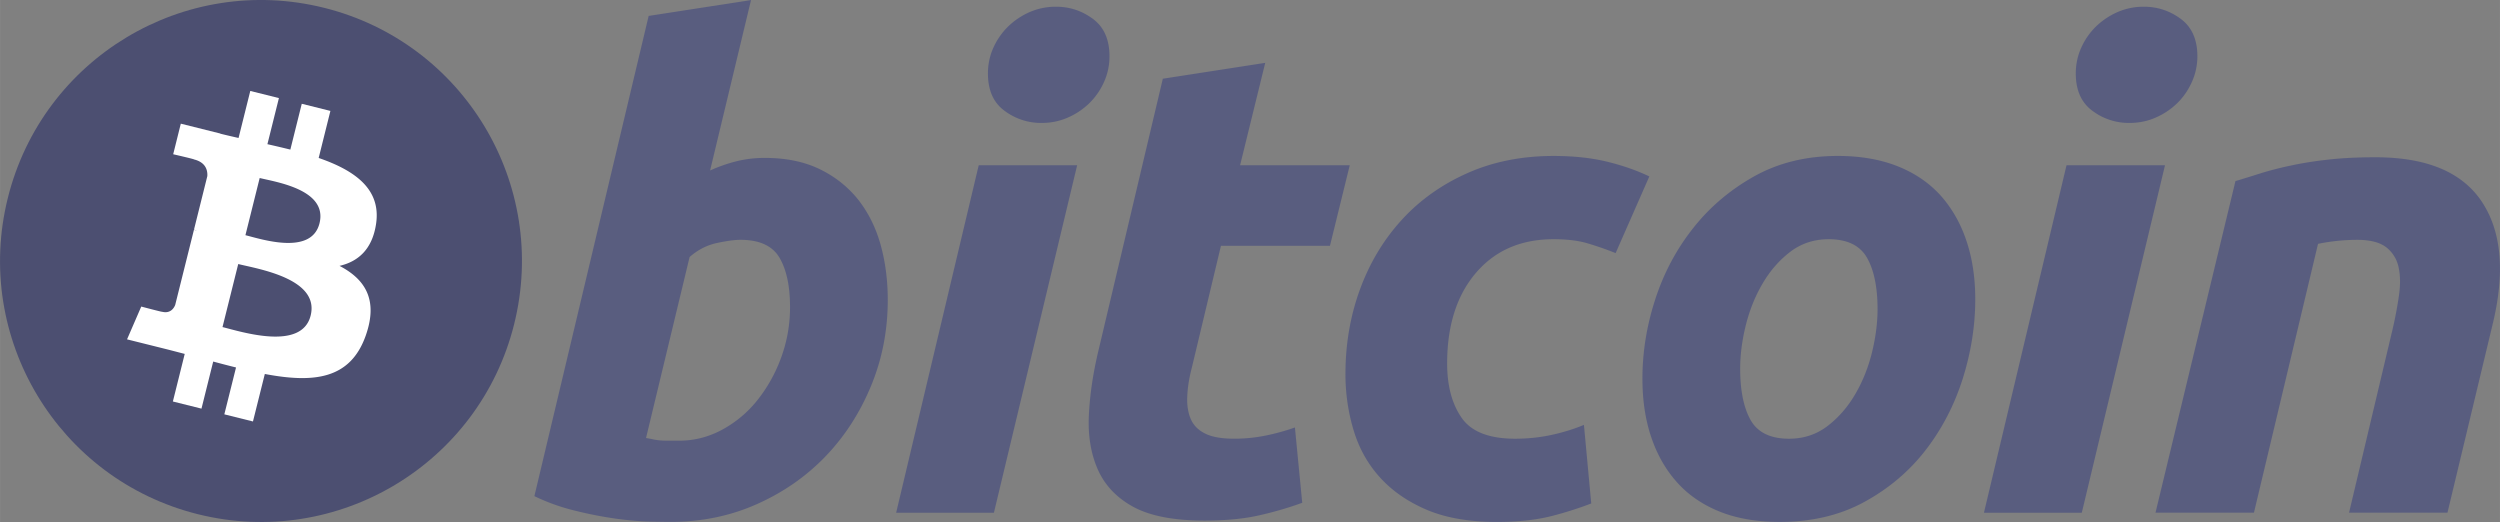 <svg xmlns="http://www.w3.org/2000/svg" width="2500" height="522" viewBox="-0.003 0.004 306.507 64"><rect x="-0.003" y="0.004" width="306.507" height="64" fill="#808080" stroke="none"/><path d="M63.033 39.744C58.759 56.89 41.396 67.32 24.25 63.046 7.113 58.772-3.32 41.408.956 24.266 5.228 7.12 22.59-3.313 39.73.961c17.144 4.274 27.576 21.64 23.302 38.783z" fill="#4c4f71"/><path d="M46.103 27.445c.637-4.258-2.605-6.547-7.038-8.074l1.438-5.768-3.511-.875-1.4 5.616a148.56 148.56 0 0 0-2.812-.662l1.41-5.653-3.51-.875-1.438 5.766c-.764-.174-1.514-.346-2.242-.527l.004-.018-4.842-1.209-.934 3.75s2.605.597 2.55.634c1.422.355 1.679 1.296 1.636 2.042l-1.638 6.571c.098.025.225.062.365.117l-.371-.092-2.296 9.205c-.174.432-.615 1.08-1.61.834.036.051-2.551-.637-2.551-.637l-1.743 4.02 4.569 1.14c.85.212 1.683.435 2.503.645l-1.453 5.834 3.507.875 1.438-5.773c.958.261 1.888.5 2.798.727l-1.434 5.745 3.51.875 1.454-5.823c5.987 1.133 10.489.676 12.384-4.738 1.527-4.36-.076-6.875-3.226-8.516 2.294-.53 4.022-2.039 4.483-5.156zM38.08 38.693c-1.085 4.36-8.426 2.004-10.806 1.412l1.928-7.729c2.38.595 10.012 1.771 8.878 6.317zm1.086-11.31c-.99 3.965-7.1 1.95-9.082 1.456l1.748-7.01c1.982.494 8.365 1.416 7.334 5.553z" fill="#fff"/><path d="M93.773 19.365c2.595 0 4.837.465 6.72 1.378 1.894.922 3.456 2.164 4.709 3.726 1.236 1.57 2.156 3.405 2.75 5.508.59 2.11.886 4.376.886 6.802 0 3.73-.683 7.25-2.062 10.57-1.38 3.325-3.25 6.21-5.63 8.67-2.378 2.457-5.186 4.393-8.424 5.824-3.233 1.432-6.748 2.148-10.522 2.148-.488 0-1.346-.014-2.558-.039s-2.605-.15-4.165-.36a48.879 48.879 0 0 1-4.983-.978 24.966 24.966 0 0 1-4.983-1.78L79.523 1.956 92.073.012l-5.017 20.893a19.51 19.51 0 0 1 3.236-1.132 14.426 14.426 0 0 1 3.48-.408zm-10.527 34.67c1.89 0 3.67-.465 5.344-1.377a14.057 14.057 0 0 0 4.339-3.686 18.582 18.582 0 0 0 2.873-5.227 17.794 17.794 0 0 0 1.054-6.078c0-2.592-.433-4.61-1.296-6.073-.863-1.455-2.46-2.187-4.78-2.187-.76 0-1.738.145-2.952.404-1.218.275-2.308.846-3.285 1.705L79.2 53.704c.322.057.607.111.85.162.238.055.5.094.763.121.277.031.594.047.977.047l1.455.001zM121.853 62.865h-11.987l10.123-42.597h12.069l-10.205 42.597zm5.833-47.787a7.438 7.438 0 0 1-4.536-1.496c-1.357-.992-2.03-2.519-2.03-4.577 0-1.132.23-2.194.687-3.196a8.55 8.55 0 0 1 1.826-2.593 8.967 8.967 0 0 1 2.63-1.743 8.032 8.032 0 0 1 3.204-.646c1.672 0 3.18.498 4.532 1.496 1.346 1.003 2.023 2.53 2.023 4.577a7.565 7.565 0 0 1-.69 3.202 8.43 8.43 0 0 1-1.82 2.593 8.805 8.805 0 0 1-2.63 1.738c-1.002.438-2.064.645-3.196.645zM142.563 9.655l12.555-1.945-3.083 12.556h13.446l-2.428 9.878h-13.365l-3.56 14.9c-.328 1.241-.514 2.401-.566 3.48-.06 1.083.078 2.013.402 2.796.322.785.9 1.39 1.74 1.817.837.435 2.034.654 3.604.654 1.293 0 2.554-.123 3.77-.367a26.459 26.459 0 0 0 3.68-1.01l.896 9.235a43.088 43.088 0 0 1-5.264 1.535c-1.893.436-4.134.645-6.724.645-3.724 0-6.611-.553-8.668-1.653-2.054-1.108-3.506-2.624-4.375-4.542-.857-1.91-1.24-4.113-1.133-6.596.11-2.488.486-5.104 1.133-7.857l7.94-33.526zM164.954 45.856c0-3.67.594-7.129 1.78-10.369 1.185-3.242 2.892-6.077 5.106-8.509 2.207-2.42 4.896-4.339 8.062-5.747 3.148-1.4 6.676-2.106 10.562-2.106 2.434 0 4.607.23 6.52.691 1.92.465 3.656 1.066 5.227 1.82l-4.133 9.4a38.615 38.615 0 0 0-3.361-1.174c-1.16-.357-2.575-.529-4.25-.529-4.002 0-7.164 1.38-9.518 4.128-2.346 2.751-3.527 6.454-3.527 11.1 0 2.753.595 4.978 1.787 6.681 1.186 1.703 3.377 2.551 6.558 2.551 1.569 0 3.085-.164 4.536-.484 1.462-.324 2.753-.732 3.89-1.214l.896 9.636a43.424 43.424 0 0 1-5.021 1.584c-1.84.45-4.027.682-6.564.682-3.348 0-6.184-.489-8.502-1.455-2.32-.979-4.237-2.28-5.748-3.928-1.518-1.652-2.607-3.582-3.281-5.795s-1.02-4.54-1.02-6.963zM218.204 63.994c-2.861 0-5.347-.436-7.455-1.299-2.102-.862-3.842-2.074-5.22-3.644-1.38-1.562-2.411-3.413-3.118-5.546-.707-2.132-1.047-4.493-1.047-7.08 0-3.244.52-6.488 1.574-9.725 1.049-3.24 2.604-6.154 4.66-8.743 2.043-2.593 4.563-4.713 7.527-6.366 2.963-1.642 6.37-2.468 10.199-2.468 2.809 0 5.28.437 7.418 1.3 2.127.861 3.879 2.082 5.264 3.644 1.37 1.57 2.412 3.413 3.11 5.55.706 2.127 1.054 4.494 1.054 7.083 0 3.234-.514 6.48-1.533 9.724-1.021 3.23-2.536 6.15-4.536 8.744-1.996 2.59-4.491 4.708-7.49 6.354-2.993 1.647-6.466 2.472-10.407 2.472zm5.99-34.66c-1.777 0-3.348.515-4.693 1.534-1.35 1.031-2.483 2.328-3.397 3.89-.924 1.57-1.608 3.282-2.071 5.143-.46 1.865-.685 3.63-.685 5.303 0 2.703.437 4.81 1.293 6.324.868 1.506 2.43 2.265 4.698 2.265 1.783 0 3.347-.513 4.699-1.542 1.342-1.023 2.478-2.32 3.398-3.887.918-1.56 1.609-3.278 2.072-5.143.453-1.859.684-3.632.684-5.304 0-2.696-.434-4.806-1.3-6.319-.862-1.507-2.431-2.265-4.698-2.265zM255.233 62.865h-11.996l10.123-42.597h12.074l-10.201 42.597zm5.824-47.787a7.42 7.42 0 0 1-4.531-1.496c-1.352-.992-2.03-2.519-2.03-4.577 0-1.132.234-2.194.69-3.196a8.439 8.439 0 0 1 1.824-2.593 8.969 8.969 0 0 1 2.633-1.743 7.975 7.975 0 0 1 3.193-.646c1.677 0 3.19.498 4.539 1.496 1.349 1.003 2.029 2.53 2.029 4.577 0 1.136-.242 2.202-.695 3.202s-1.062 1.861-1.816 2.593a8.907 8.907 0 0 1-2.63 1.738c-1.005.438-2.067.645-3.206.645zM274.073 22.205c.91-.266 1.926-.586 3.03-.934a40.19 40.19 0 0 1 3.733-.964c1.369-.3 2.914-.545 4.613-.734 1.698-.193 3.635-.287 5.785-.287 6.322 0 10.68 1.841 13.086 5.512 2.404 3.671 2.82 8.694 1.26 15.063l-5.514 23H288l5.345-22.517c.325-1.405.58-2.765.77-4.093.192-1.316.18-2.477-.042-3.48a4.168 4.168 0 0 0-1.494-2.433c-.791-.619-1.986-.93-3.606-.93a24.36 24.36 0 0 0-4.776.492l-7.857 32.958h-12.07l9.803-40.653z" fill="#595d7f"/></svg>